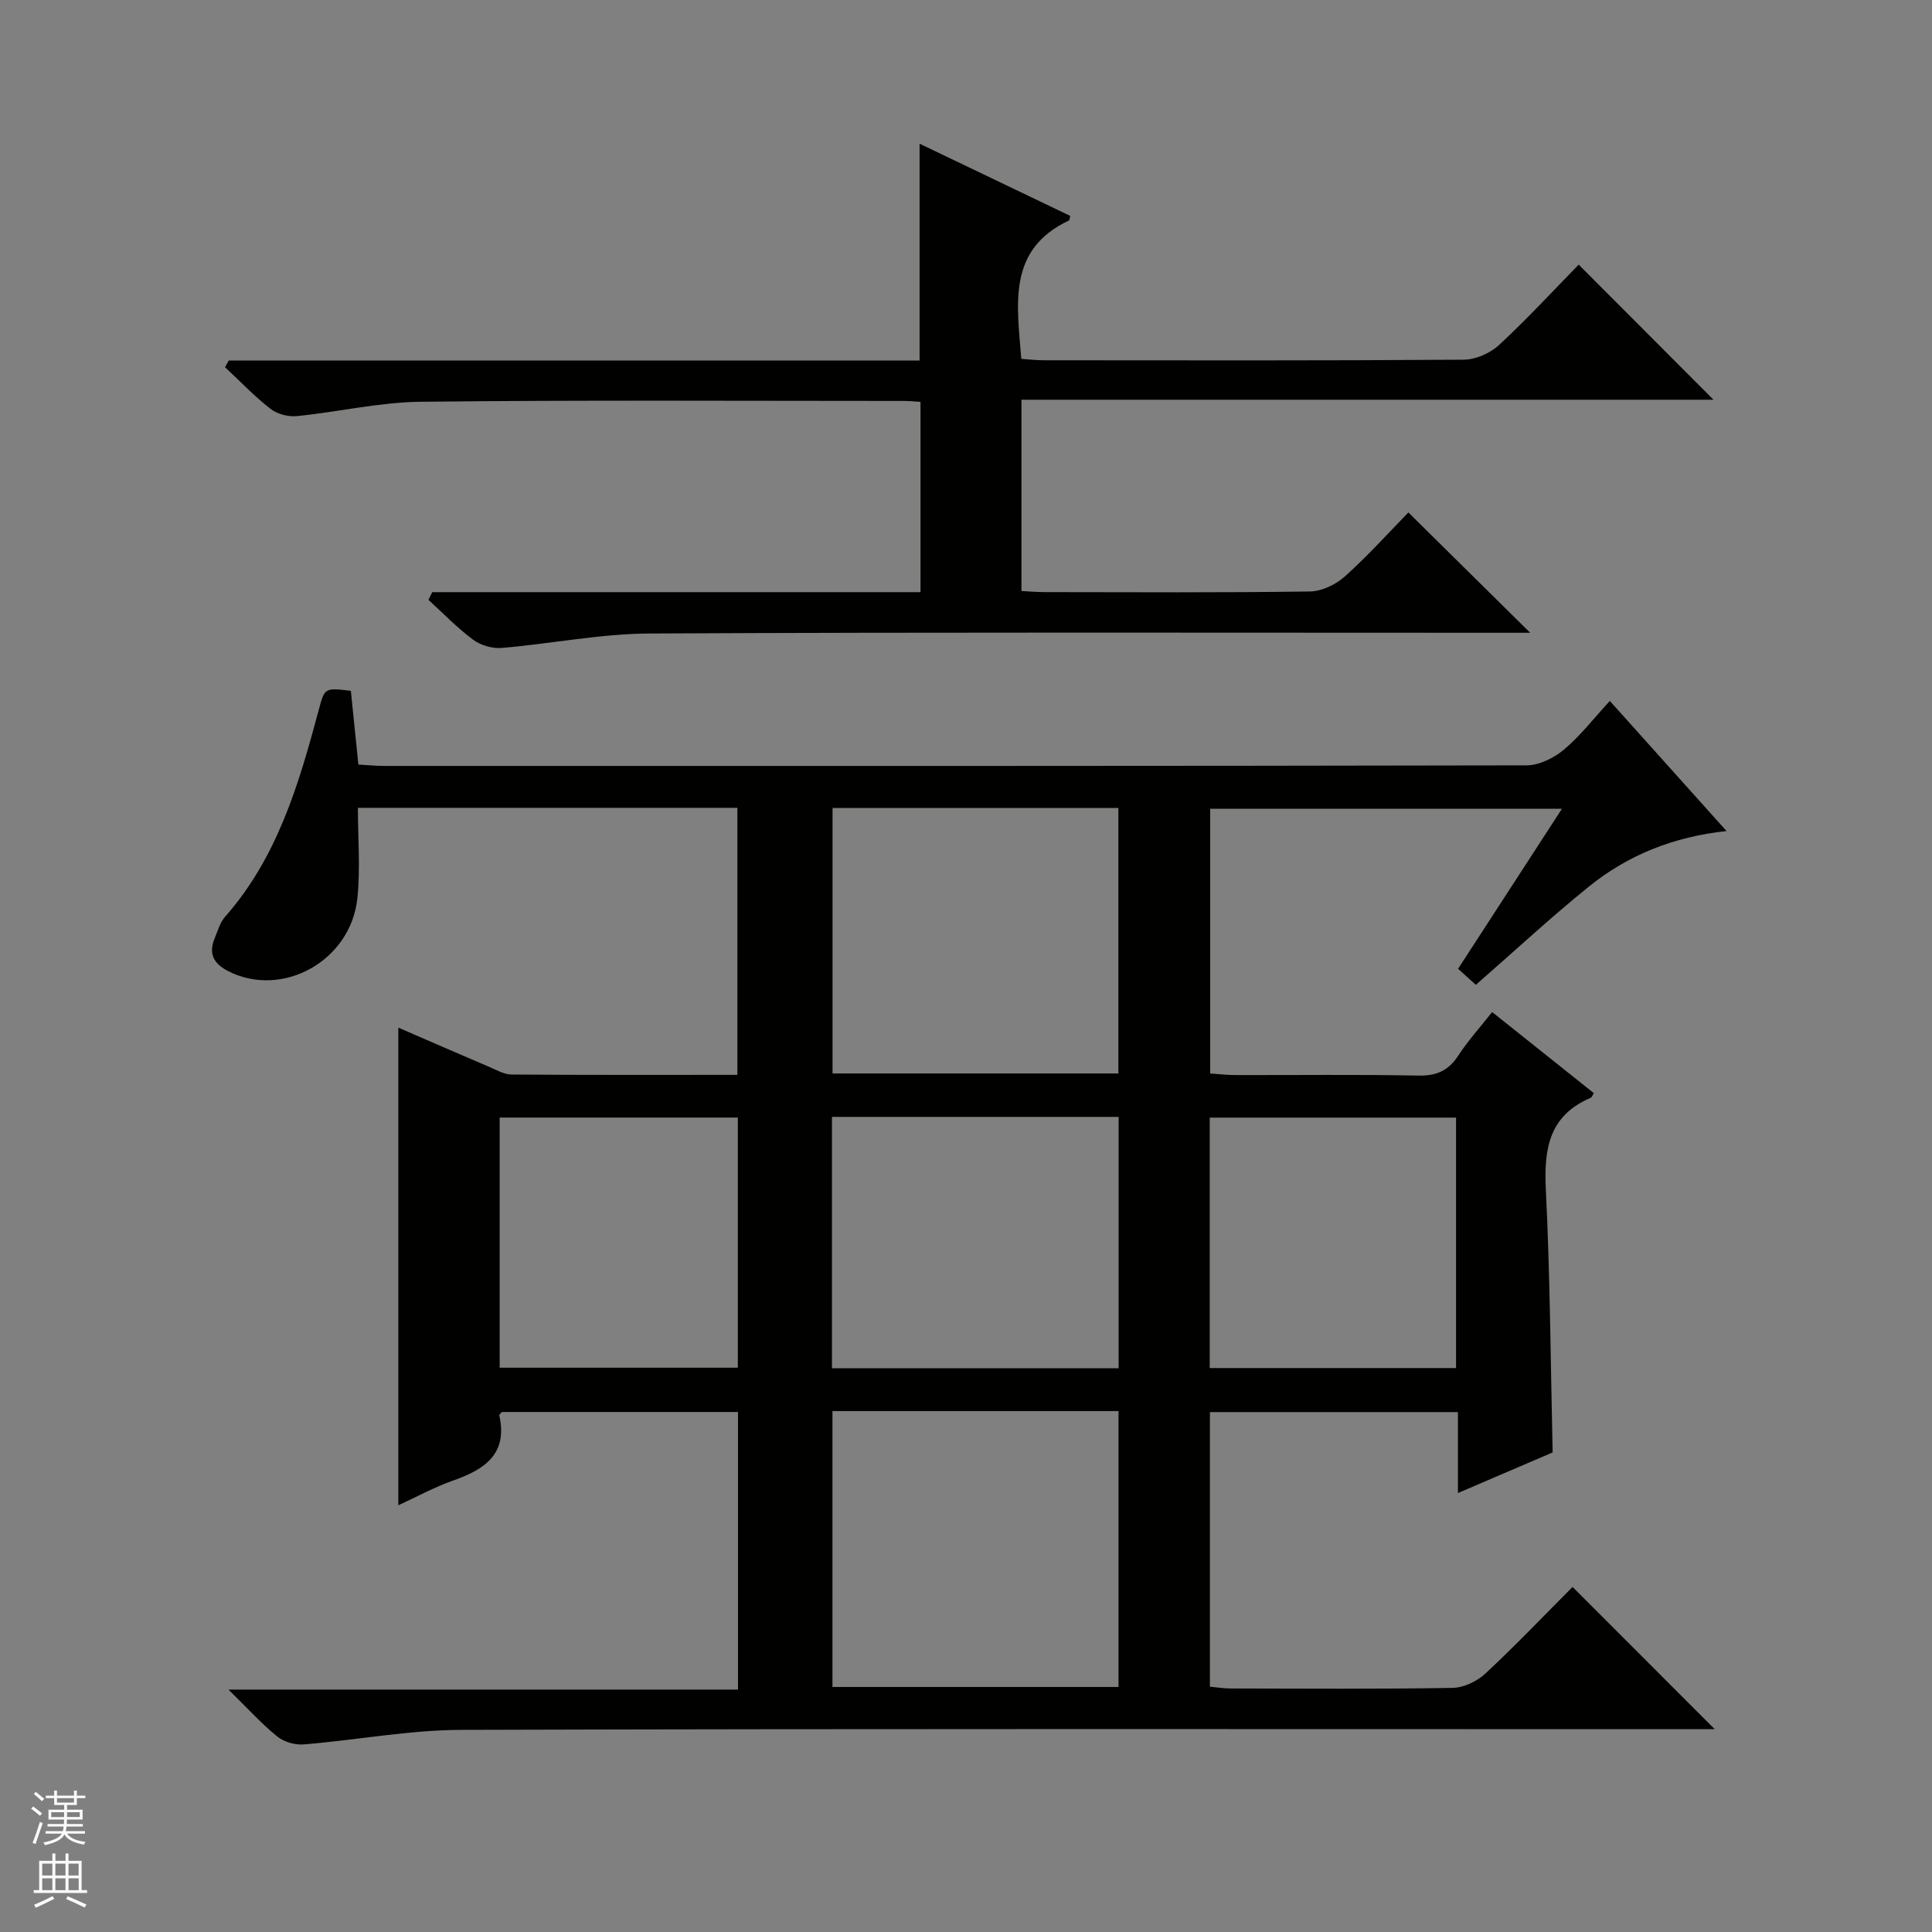 <svg enable-background="new 0 0 400 400" viewBox="0 0 400 400" xmlns="http://www.w3.org/2000/svg"><rect x="0" y="0" width="400" height="400" fill="#808080" stroke="none"/><path d="m82.47 311.65c0-33.13 0-65.77 0-98.89 6.39 2.77 12.58 5.47 18.8 8.12 1.52.65 3.11 1.58 4.67 1.59 15.47.12 30.94.07 46.73.07 0-18.61 0-36.82 0-55.29-26.05 0-51.97 0-78.57 0 0 6.3.53 12.57-.11 18.71-1.36 13.02-15.53 20.78-26.69 15.13-3.1-1.57-4.17-3.64-2.85-6.83.63-1.53 1.1-3.26 2.15-4.45 10.82-12.28 15.26-27.41 19.36-42.71 1.26-4.71 1.2-4.73 6.68-4.07.5 4.87 1 9.8 1.56 15.26 1.86.11 3.61.29 5.36.29 78.82.01 157.65.04 236.47-.12 2.61-.01 5.66-1.5 7.73-3.23 3.41-2.85 6.18-6.47 9.54-10.11 8.23 9.18 15.87 17.7 24.16 26.94-11.01 1.18-20.44 4.99-28.5 11.5-7.88 6.36-15.32 13.28-23.4 20.34-.79-.71-2.09-1.88-3.68-3.32 7.1-10.94 14.13-21.76 21.51-33.14-24.52 0-48.51 0-72.84 0v54.81c1.62.11 3.36.32 5.1.33 12.66.03 25.33-.14 37.99.11 3.77.07 6.24-1.01 8.28-4.14 1.98-3.04 4.45-5.76 7.01-9.02 7.1 5.67 14.08 11.23 21.05 16.79-.28.45-.4.87-.64.97-8.65 3.67-9.71 10.58-9.29 19.04.89 17.92.98 35.88 1.41 54.38-6.07 2.6-12.56 5.39-19.61 8.41 0-5.88 0-11.15 0-16.76-17.26 0-34.15 0-51.35 0v56.85c1.38.12 2.81.37 4.24.37 15.33.03 30.66.14 45.99-.12 2.32-.04 5.09-1.37 6.83-2.99 6.33-5.9 12.31-12.18 18.02-17.91 9.86 9.86 19.57 19.57 29.44 29.45-1.28 0-3.14 0-5 0-84.82 0-169.64-.12-254.47.14-10.89.03-21.76 2.12-32.66 3.01-1.8.15-4.09-.5-5.47-1.62-3.21-2.59-6-5.7-10.12-9.73h105.5c0-19.59 0-38.37 0-57.47-16.35 0-32.6 0-48.89 0-.16.2-.57.5-.53.71 1.77 7.98-3.01 11.16-9.48 13.45-3.88 1.35-7.51 3.35-11.43 5.15zm89.88-19.5v57.12h59.23c0-19.21 0-38.09 0-57.12-19.83 0-39.31 0-59.23 0zm59.2-69.9c0-18.56 0-36.78 0-54.96-19.98 0-39.57 0-59.18 0v54.96zm-59.3 61.04h59.35c0-17.51 0-34.73 0-52.05-19.92 0-39.52 0-59.35 0zm129.21-.05c0-17.55 0-34.74 0-51.85-17.24 0-34.1 0-51 0v51.85zm-148.7-51.86c-16.58 0-32.92 0-49.31 0v51.79h49.31c0-17.5 0-34.59 0-51.79z" fill="#010100"/><path d="m89.49 122.6h101.09c0-13.34 0-26.2 0-39.4-1.24-.07-2.36-.19-3.48-.19-33.32 0-66.65-.2-99.97.17-8.57.09-17.11 2.12-25.69 2.97-1.78.18-4.06-.43-5.46-1.52-3.34-2.6-6.28-5.7-9.39-8.61.26-.46.51-.92.77-1.38h143.03c0-15.18 0-29.72 0-44.89 10.53 5.05 20.91 10.02 31.19 14.95-.16.66-.16.9-.24.94-12.81 6-10.79 17.26-9.89 28.66 1.44.09 3.03.29 4.62.29 28.99.02 57.98.09 86.97-.12 2.48-.02 5.47-1.33 7.31-3.03 5.85-5.42 11.28-11.31 16.5-16.65 9.57 9.59 18.81 18.85 27.91 27.97-47.14 0-95 0-143.28 0v39.6c1.49.08 3.11.23 4.73.23 18.33.02 36.66.13 54.98-.13 2.47-.03 5.39-1.44 7.27-3.13 4.82-4.33 9.17-9.18 13.13-13.23 8.6 8.49 16.92 16.71 25.22 24.91-.93 0-2.65 0-4.37 0-59.31 0-118.63-.15-177.94.15-10.22.05-20.43 2.13-30.66 2.99-1.93.16-4.33-.55-5.88-1.7-3.31-2.46-6.2-5.47-9.26-8.26.26-.54.53-1.07.79-1.59z" fill="#010100"/><g fill="#fafafc"><path d="m6.45 374.46.42-.45c.65.47 1.27.95 1.85 1.44l-.45.49c-.66-.56-1.26-1.06-1.83-1.48m.93 7.33-.63-.26c.55-1.36 1.05-2.8 1.52-4.33.19.1.38.19.59.27-.46 1.29-.95 2.73-1.48 4.32m-.38-10.38.44-.42c.43.34 1.01.82 1.74 1.44l-.49.49c-.53-.51-1.09-1.01-1.69-1.51m2.5.35h1.72v-1.04h.59v1.04h3.52v-1.04h.59v1.04h1.75v.53h-1.75v1.42h-2.03v.97h3.22v2.03h-3.24c0 .35-.01.66-.03.93h3.32v.53h-3.37c-.03.27-.08.58-.15.94h3.96v.53h-3.71c.67.92 1.93 1.48 3.79 1.68-.13.24-.23.44-.29.59-2.13-.38-3.48-1.08-4.04-2.12-.43.97-1.77 1.72-4.03 2.23-.09-.19-.2-.37-.33-.55 2.1-.42 3.37-1.03 3.81-1.83h-3.36v-.53h3.58c.08-.29.13-.61.16-.94h-3.33v-.53h3.39c.02-.27.04-.58.04-.93h-3.23v-2.03h3.25v-.97h-2.07v-1.42h-1.73zm1.12 3.44v1h2.65c.01-.3.02-.44.01-.4v-.25-.35zm1.19-2h3.52v-.91h-3.52zm4.71 2h-2.63v.59c0 .15-.01.28-.01.4h2.64z"/><path d="m13.55 383.74h.63v1.52h2.72v6.07h1.13v.6h-11.05v-.6h1.13v-6.07h2.73v-1.52h.63v1.52h2.1v-1.52zm-2.68 8.83.38.56c-1.24.63-2.53 1.25-3.85 1.85-.1-.21-.21-.42-.34-.63 1.36-.55 2.63-1.15 3.81-1.78m-2.13-4.27h2.1v-2.45h-2.1zm0 3.04h2.1v-2.46h-2.1zm2.72-3.04h2.1v-2.45h-2.1zm0 3.04h2.1v-2.46h-2.1zm6.07 3.6c-1.41-.71-2.7-1.3-3.86-1.78l.35-.56c1.45.62 2.75 1.19 3.88 1.72zm-1.25-9.09h-2.1v2.45h2.1zm-2.09 5.49h2.1v-2.46h-2.1z"/></g></svg>